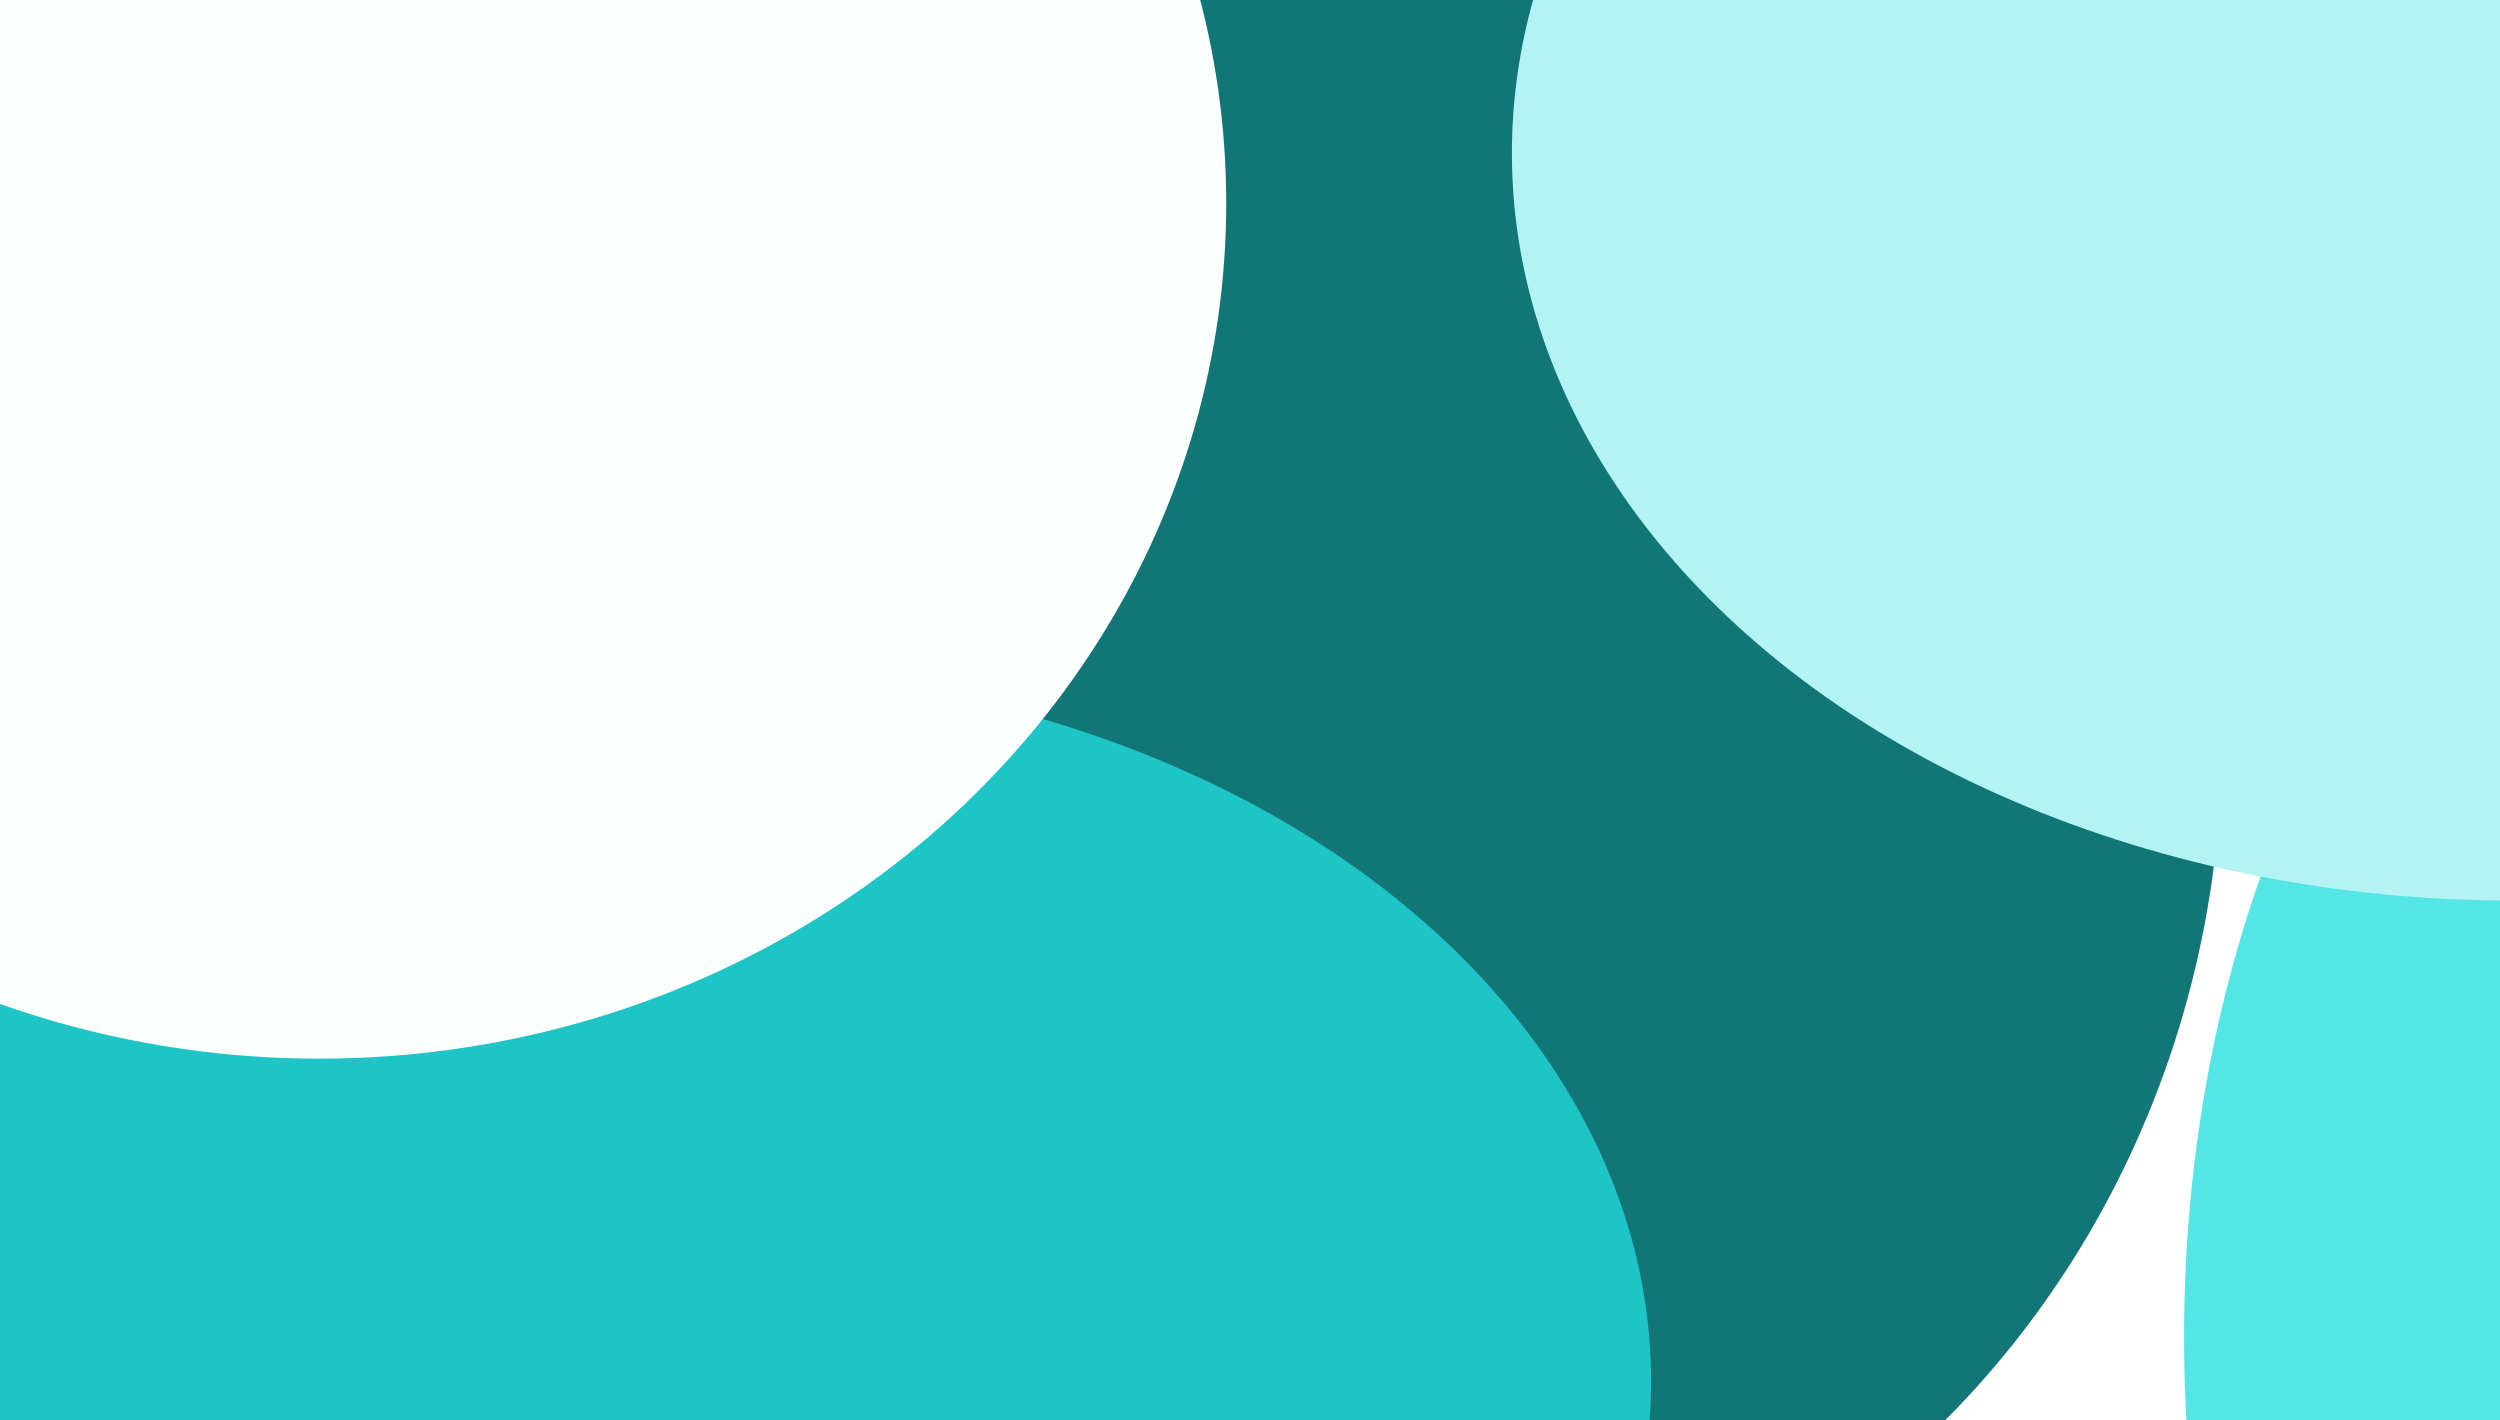 <svg id="gradientsvg" width="676px" height="384px" viewBox="0 0 338 192" fill="none" xmlns="http://www.w3.org/2000/svg">
      <defs>
        <filter id="blur1" x="-140" y="-140" width="680" height="580" filterUnits="userSpaceOnUse" color-interpolation-filters="sRGB">
        <feFlood flood-opacity="0" result="BackgroundImageFix"></feFlood>
        <feBlend mode="normal" in="SourceGraphic" in2="BackgroundImageFIx" result="shape"></feBlend>
        <feGaussianBlur stdDeviation="60" result="effect1_backgroundBlur"></feGaussianBlur>
        </filter>
      </defs>
      <rect id="gradientrectangle" width="50vh" height="37.5vh" fill="#062626"></rect>
      <g filter="url(#blur1)">
      <ellipse id="gradientcircle1" cx="180" cy="100" rx="120.417" ry="126.987" fill="#127677"></ellipse>
      <ellipse id="gradientcircle2" cx="93.005" cy="186.761" rx="130.222" ry="96.328" fill="#1ec5c7"></ellipse>
      <ellipse id="gradientcircle3" cx="383.998" cy="180.778" rx="88.713" ry="132.901" fill="#54e5e6"></ellipse>
      <ellipse id="gradientcircle4" cx="339.594" cy="20.712" rx="135.185" ry="101.04" fill="#b3f3f4"></ellipse>
      <ellipse id="gradientcircle5" cx="43.15" cy="27.481" rx="122.634" ry="115.647" fill="#fdffff"></ellipse>
      </g>
    </svg>